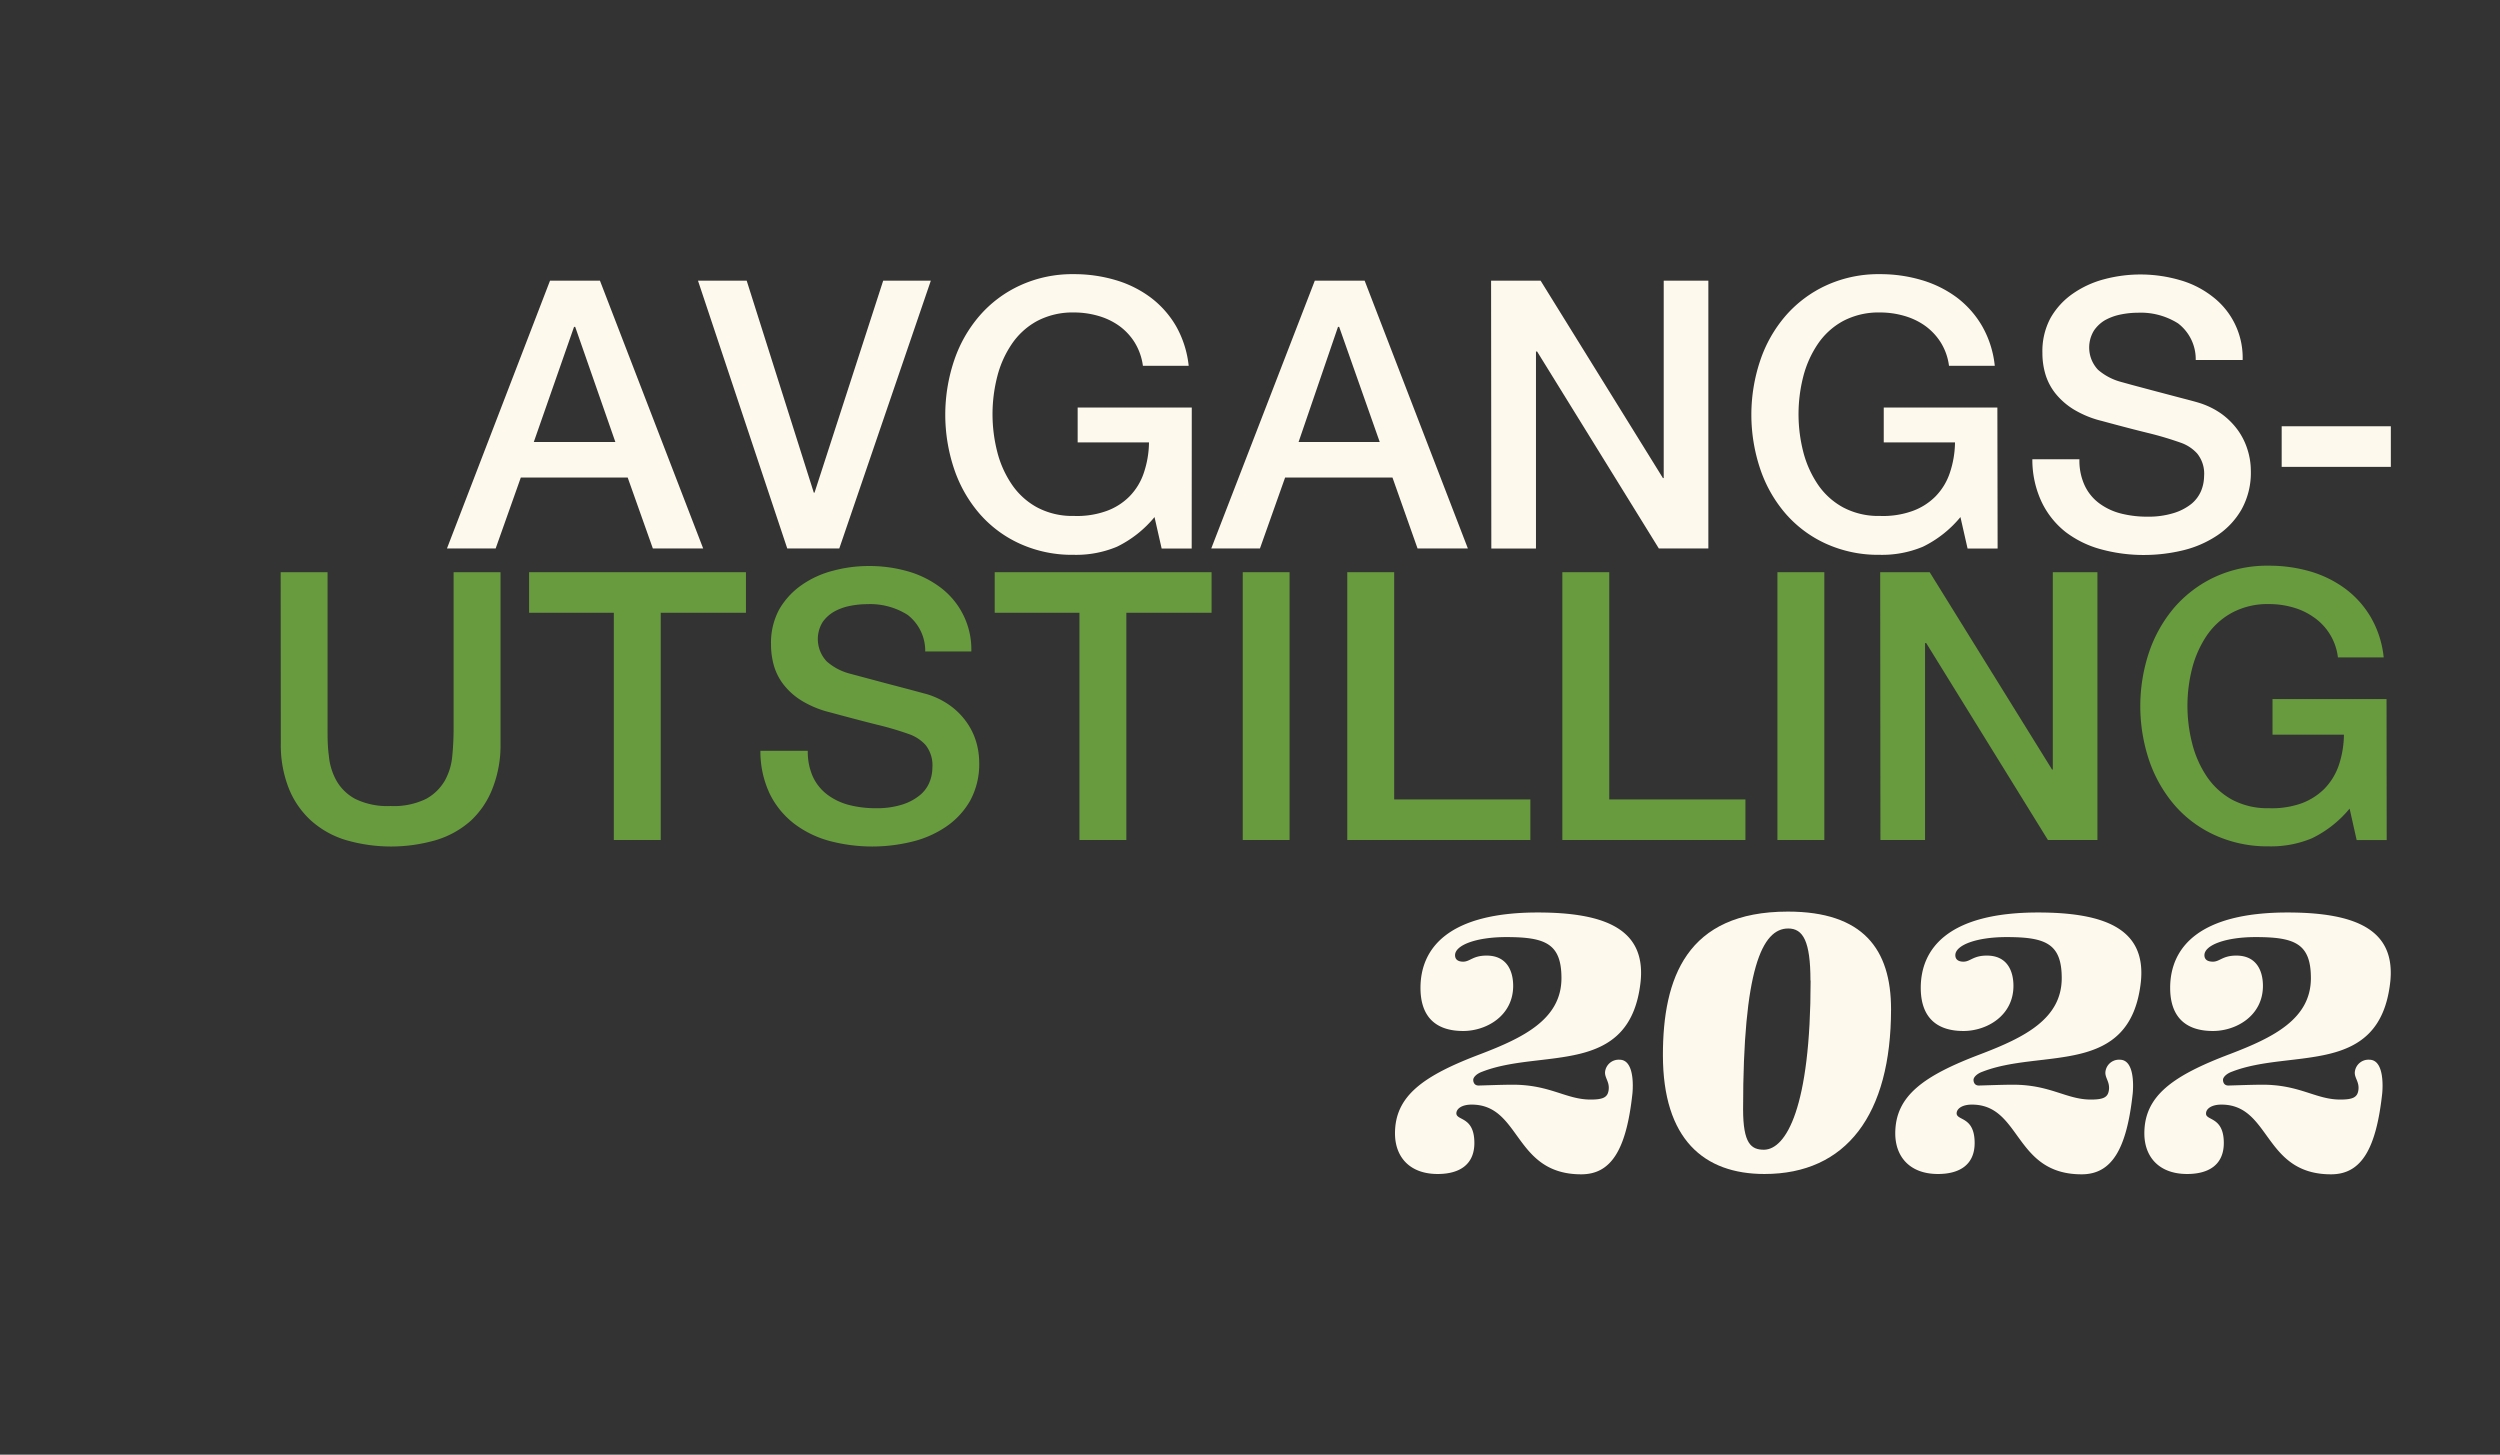 <svg id="Layer_1" data-name="Layer 1" xmlns="http://www.w3.org/2000/svg" viewBox="0 0 308.03 179.23"><rect x="0" y="0" width="308.03" height="179.23" fill="#333333" stroke="none"/><defs><style>.cls-1{fill:#fdf9ed;}.cls-2{fill:#689a3e;}</style></defs><path class="cls-1" d="M67.77,34.58h6.15l12.72,33h-6.2l-3.1-8.74H64.17l-3.1,8.74h-6Zm-2,19.88H75.82L70.87,40.27h-.14Z"/><path class="cls-1" d="M86,34.58h6l8.27,26.12h.09l8.46-26.12h5.87l-11.28,33H97Z"/><path class="cls-1" d="M146.83,67.59h-3.7l-.88-3.88a13.82,13.82,0,0,1-4.62,3.65,13,13,0,0,1-5.32,1A15.53,15.53,0,0,1,125.68,67a14.54,14.54,0,0,1-5-3.72,16.44,16.44,0,0,1-3.12-5.5,21,21,0,0,1,0-13.36,16.44,16.44,0,0,1,3.12-5.5,14.74,14.74,0,0,1,5-3.75,15.39,15.39,0,0,1,6.63-1.39,17.88,17.88,0,0,1,5.11.72,13.63,13.63,0,0,1,4.32,2.13,11.89,11.89,0,0,1,3.15,3.53,12.56,12.56,0,0,1,1.57,4.91h-5.64a7.37,7.37,0,0,0-1-2.85,7.22,7.22,0,0,0-1.91-2.06,8.38,8.38,0,0,0-2.59-1.24,10.68,10.68,0,0,0-3-.42,9.36,9.36,0,0,0-4.55,1.06,8.9,8.9,0,0,0-3.12,2.85,12.65,12.65,0,0,0-1.78,4,18.73,18.73,0,0,0,0,9.25,12.65,12.65,0,0,0,1.78,4,8.9,8.9,0,0,0,3.12,2.85,9.25,9.25,0,0,0,4.55,1.06,10.7,10.7,0,0,0,3.93-.58,7.63,7.63,0,0,0,2.89-1.8,7.54,7.54,0,0,0,1.78-2.89,12.17,12.17,0,0,0,.65-3.79h-8.79V50.21h14.06Z"/><path class="cls-1" d="M162,34.58h6.14l12.72,33h-6.2l-3.09-8.74H158.34l-3.1,8.74h-6Zm-2,19.88H170l-5-14.19h-.14Z"/><path class="cls-1" d="M183.72,34.58h6.1L204.89,58.9h.1V34.58h5.5v33h-6.1l-15-24.27h-.14V67.59h-5.5Z"/><path class="cls-1" d="M246.13,67.59h-3.7l-.88-3.88a13.82,13.82,0,0,1-4.62,3.65,13,13,0,0,1-5.32,1A15.56,15.56,0,0,1,225,67a14.63,14.63,0,0,1-5-3.72,16.44,16.44,0,0,1-3.12-5.5,21,21,0,0,1,0-13.36,16.44,16.44,0,0,1,3.12-5.5,14.84,14.84,0,0,1,5-3.75,15.42,15.42,0,0,1,6.63-1.39,17.83,17.83,0,0,1,5.11.72,13.79,13.79,0,0,1,4.33,2.13,11.86,11.86,0,0,1,3.14,3.53,12.4,12.4,0,0,1,1.57,4.91h-5.64a7.21,7.21,0,0,0-1-2.85,7.4,7.4,0,0,0-1.92-2.06,8.38,8.38,0,0,0-2.59-1.24,10.68,10.68,0,0,0-3-.42,9.36,9.36,0,0,0-4.55,1.06,8.9,8.9,0,0,0-3.12,2.85,12.87,12.87,0,0,0-1.78,4,18.73,18.73,0,0,0,0,9.25,12.87,12.87,0,0,0,1.78,4,8.9,8.9,0,0,0,3.12,2.85,9.25,9.25,0,0,0,4.55,1.06,10.7,10.7,0,0,0,3.93-.58,7.63,7.63,0,0,0,2.89-1.8,7.54,7.54,0,0,0,1.78-2.89,12.17,12.17,0,0,0,.65-3.79h-8.78V50.21h14Z"/><path class="cls-1" d="M256.21,56.59a7.24,7.24,0,0,0,.65,3.23,5.79,5.79,0,0,0,1.8,2.2,7.68,7.68,0,0,0,2.66,1.25,13,13,0,0,0,3.26.39,10.51,10.51,0,0,0,3.23-.44A6.57,6.57,0,0,0,270,62.09a4.17,4.17,0,0,0,1.2-1.6,4.89,4.89,0,0,0,.37-1.82,3.94,3.94,0,0,0-.86-2.8,4.91,4.91,0,0,0-1.87-1.27,41,41,0,0,0-4.09-1.23q-2.34-.57-5.76-1.5a12.42,12.42,0,0,1-3.53-1.45,8.74,8.74,0,0,1-2.25-2A7.09,7.09,0,0,1,252,46.05a9.18,9.18,0,0,1-.35-2.55,8.63,8.63,0,0,1,1-4.32,9.18,9.18,0,0,1,2.75-3,12.19,12.19,0,0,1,3.88-1.78,17.39,17.39,0,0,1,9.27.1,11.69,11.69,0,0,1,4,2,9.47,9.47,0,0,1,3.77,7.86h-5.78a5.54,5.54,0,0,0-2.17-4.51,8.6,8.6,0,0,0-4.95-1.32,10.79,10.79,0,0,0-2.08.21,6.77,6.77,0,0,0-1.94.69A4.26,4.26,0,0,0,258,40.73a4,4,0,0,0,.5,4.83,7.15,7.15,0,0,0,2.85,1.5l1.45.4,2.85.76,3.07.81c1,.26,1.72.45,2.15.58A9.75,9.75,0,0,1,273.73,51a9.12,9.12,0,0,1,2,2,8.34,8.34,0,0,1,1.2,2.43,8.63,8.63,0,0,1,.4,2.59,9.29,9.29,0,0,1-1.14,4.74,9.55,9.55,0,0,1-3,3.21A13.07,13.07,0,0,1,269,67.8a20.49,20.49,0,0,1-4.81.58,19.93,19.93,0,0,1-5.32-.7,12.61,12.61,0,0,1-4.35-2.12,10.43,10.43,0,0,1-2.95-3.68,12.2,12.2,0,0,1-1.16-5.29Z"/><path class="cls-1" d="M281.13,52.52h13.45v5H281.13Z"/><path class="cls-2" d="M34.58,70.5h5.78V89.74c0,1.11,0,2.23.16,3.37a7.66,7.66,0,0,0,.93,3.07,5.83,5.83,0,0,0,2.31,2.25,9,9,0,0,0,4.37.88,9,9,0,0,0,4.37-.88,6,6,0,0,0,2.31-2.25,7.65,7.65,0,0,0,.92-3.07c.11-1.14.16-2.26.16-3.37V70.5h5.78V91.63a14.45,14.45,0,0,1-1,5.55A10.65,10.65,0,0,1,58,101.13a11.33,11.33,0,0,1-4.28,2.38,19.86,19.86,0,0,1-11.09,0,11.33,11.33,0,0,1-4.28-2.38,10.76,10.76,0,0,1-2.75-3.95,14.45,14.45,0,0,1-1-5.55Z"/><path class="cls-2" d="M65.19,70.5H91.91v5H81.41v28H75.63v-28H65.19Z"/><path class="cls-2" d="M99.53,92.51a7.46,7.46,0,0,0,.65,3.24,5.84,5.84,0,0,0,1.8,2.19,7.68,7.68,0,0,0,2.66,1.25,13,13,0,0,0,3.26.39,10.28,10.28,0,0,0,3.24-.44A6.51,6.51,0,0,0,113.31,98a4,4,0,0,0,1.2-1.59,4.71,4.71,0,0,0,.37-1.83,4,4,0,0,0-.85-2.8,5,5,0,0,0-1.87-1.27,38.91,38.91,0,0,0-4.1-1.22q-2.32-.58-5.75-1.51a12.37,12.37,0,0,1-3.54-1.45,8.33,8.33,0,0,1-2.24-2A7,7,0,0,1,95.35,82,9.49,9.49,0,0,1,95,79.43a8.65,8.65,0,0,1,1-4.33,9.36,9.36,0,0,1,2.75-3,11.82,11.82,0,0,1,3.89-1.78,16.81,16.81,0,0,1,4.39-.58,17.18,17.18,0,0,1,4.88.67,12.24,12.24,0,0,1,4,2,9.54,9.54,0,0,1,3.77,7.86H114a5.6,5.6,0,0,0-2.17-4.51,8.65,8.65,0,0,0-5-1.32,10.71,10.71,0,0,0-2.08.21,6.67,6.67,0,0,0-1.94.69,4.4,4.4,0,0,0-1.46,1.32,4,4,0,0,0,.51,4.83A6.93,6.93,0,0,0,104.71,83l1.46.39,2.84.76,3.08.81,2.15.58a9.77,9.77,0,0,1,2.82,1.39,8.71,8.71,0,0,1,2,2,8.17,8.17,0,0,1,1.2,2.42,9,9,0,0,1,.39,2.59,9.39,9.39,0,0,1-1.13,4.74,9.66,9.66,0,0,1-3,3.21,12.79,12.79,0,0,1-4.21,1.83,20.52,20.52,0,0,1-10.12-.11,12.63,12.63,0,0,1-4.35-2.13,10.45,10.45,0,0,1-3-3.68,12.2,12.2,0,0,1-1.15-5.29Z"/><path class="cls-2" d="M122.56,70.5h26.72v5h-10.5v28H133v-28H122.56Z"/><path class="cls-2" d="M153.12,70.5h5.77v33h-5.77Z"/><path class="cls-2" d="M166,70.5h5.78v28h16.78v5H166Z"/><path class="cls-2" d="M192.5,70.5h5.78v28h16.78v5H192.5Z"/><path class="cls-2" d="M219,70.5h5.78v33H219Z"/><path class="cls-2" d="M231.66,70.5h6.1l15.08,24.32h.09V70.5h5.5v33h-6.1l-15-24.27h-.14v24.27h-5.5Z"/><path class="cls-2" d="M294.07,103.51h-3.7l-.87-3.88a13.82,13.82,0,0,1-4.63,3.65,13,13,0,0,1-5.31,1,15.58,15.58,0,0,1-6.64-1.37,14.51,14.51,0,0,1-5-3.72,16.79,16.79,0,0,1-3.12-5.5,21,21,0,0,1,0-13.36,16.89,16.89,0,0,1,3.12-5.5,15,15,0,0,1,5-3.75,15.43,15.43,0,0,1,6.64-1.38,18.16,18.16,0,0,1,5.1.71A13.79,13.79,0,0,1,289,72.56a11.78,11.78,0,0,1,3.14,3.54A12.35,12.35,0,0,1,293.7,81h-5.64a7,7,0,0,0-2.91-4.9,8.3,8.3,0,0,0-2.59-1.25,10.61,10.61,0,0,0-3-.42A9.26,9.26,0,0,0,275,75.5a8.88,8.88,0,0,0-3.12,2.84,13.08,13.08,0,0,0-1.78,4,18.73,18.73,0,0,0,0,9.25,13,13,0,0,0,1.78,4.05A9,9,0,0,0,275,98.52a9.26,9.26,0,0,0,4.56,1.06,10.92,10.92,0,0,0,3.93-.57,7.85,7.85,0,0,0,2.89-1.81,7.71,7.71,0,0,0,1.78-2.89,12.18,12.18,0,0,0,.64-3.79H280V86.13h14.05Z"/><path class="cls-1" d="M181.66,140.83c0,2.63-1.79,3.82-4.52,3.82-3.48,0-5.26-2.13-5.26-5,0-4.62,3.47-7.11,10.58-9.79,5.21-2,9.93-4.27,9.93-9.34,0-4.27-2-5.06-6.8-5.06-3.73,0-6.31,1-6.31,2.23,0,.55.39.8,1,.8.84,0,1.19-.75,2.88-.75,2.58,0,3.28,2,3.28,3.73,0,3.67-3.28,5.56-6.16,5.56-3.63,0-5.26-2-5.26-5.31,0-4.87,3.42-9.29,14.45-9.29,8.69,0,13.31,2.28,12.67,8.54-1.3,11.77-12.17,8.2-19.52,11.08-.7.25-1.1.69-1.1,1s.15.7.65.7c.35,0,2.78-.1,4.22-.1,4.62,0,6.56,1.83,9.59,1.83,1.59,0,2.13-.29,2.23-1.24s-.49-1.44-.45-2.13a1.69,1.69,0,0,1,1.79-1.54c1.74,0,1.69,3,1.59,4.12-.74,6.9-2.58,10-6.31,10-8.34,0-7.4-8.59-13.51-8.59-1.19,0-1.88.5-1.88,1.09C179.48,138.1,181.66,137.55,181.66,140.83Z"/><path class="cls-1" d="M233,124.34c0,13-5.51,20.31-15.6,20.31-7.45,0-12.51-4.27-12.51-14.65,0-9.44,2.88-17.68,15.4-17.68C229.54,112.32,233,116.94,233,124.34Zm-9.93-3.53c0-4.82-.9-6.41-2.74-6.41-3.22,0-5.56,5-5.56,22.26,0,4.27,1,5,2.58,5C220.06,141.62,223.09,136.51,223.09,120.81Z"/><path class="cls-1" d="M243.3,140.83c0,2.63-1.79,3.82-4.52,3.82-3.47,0-5.26-2.13-5.26-5,0-4.62,3.47-7.11,10.58-9.79,5.21-2,9.93-4.27,9.93-9.34,0-4.27-2-5.06-6.8-5.06-3.73,0-6.31,1-6.31,2.23,0,.55.4.8,1,.8.85,0,1.19-.75,2.88-.75,2.59,0,3.28,2,3.28,3.73,0,3.67-3.28,5.56-6.16,5.56-3.62,0-5.26-2-5.26-5.31,0-4.87,3.42-9.29,14.45-9.29,8.69,0,13.31,2.28,12.67,8.54-1.29,11.77-12.17,8.2-19.52,11.08-.7.25-1.1.69-1.1,1s.15.7.65.7c.35,0,2.78-.1,4.22-.1,4.62,0,6.56,1.83,9.59,1.83,1.59,0,2.13-.29,2.23-1.24s-.49-1.44-.44-2.13a1.68,1.68,0,0,1,1.78-1.54c1.74,0,1.69,3,1.59,4.12-.74,6.9-2.58,10-6.3,10-8.35,0-7.41-8.59-13.52-8.59-1.19,0-1.88.5-1.88,1.09C241.12,138.1,243.3,137.55,243.3,140.83Z"/><path class="cls-1" d="M274,140.83c0,2.63-1.79,3.82-4.52,3.82-3.48,0-5.27-2.13-5.27-5,0-4.62,3.48-7.11,10.58-9.79,5.22-2,9.94-4.27,9.94-9.34,0-4.27-2-5.06-6.81-5.06-3.72,0-6.31,1-6.31,2.23,0,.55.4.8,1.05.8.84,0,1.19-.75,2.88-.75,2.58,0,3.28,2,3.28,3.73,0,3.67-3.28,5.56-6.16,5.56-3.63,0-5.27-2-5.27-5.31,0-4.87,3.43-9.29,14.46-9.29,8.69,0,13.31,2.28,12.66,8.54-1.29,11.77-12.17,8.2-19.52,11.08-.69.25-1.09.69-1.09,1s.15.7.65.7c.34,0,2.78-.1,4.22-.1,4.62,0,6.55,1.83,9.58,1.83,1.59,0,2.14-.29,2.24-1.24s-.5-1.44-.45-2.13a1.69,1.69,0,0,1,1.79-1.54c1.74,0,1.69,3,1.59,4.12-.75,6.9-2.58,10-6.31,10-8.34,0-7.4-8.59-13.51-8.59-1.19,0-1.89.5-1.89,1.09C271.76,138.1,274,137.55,274,140.83Z"/></svg>
